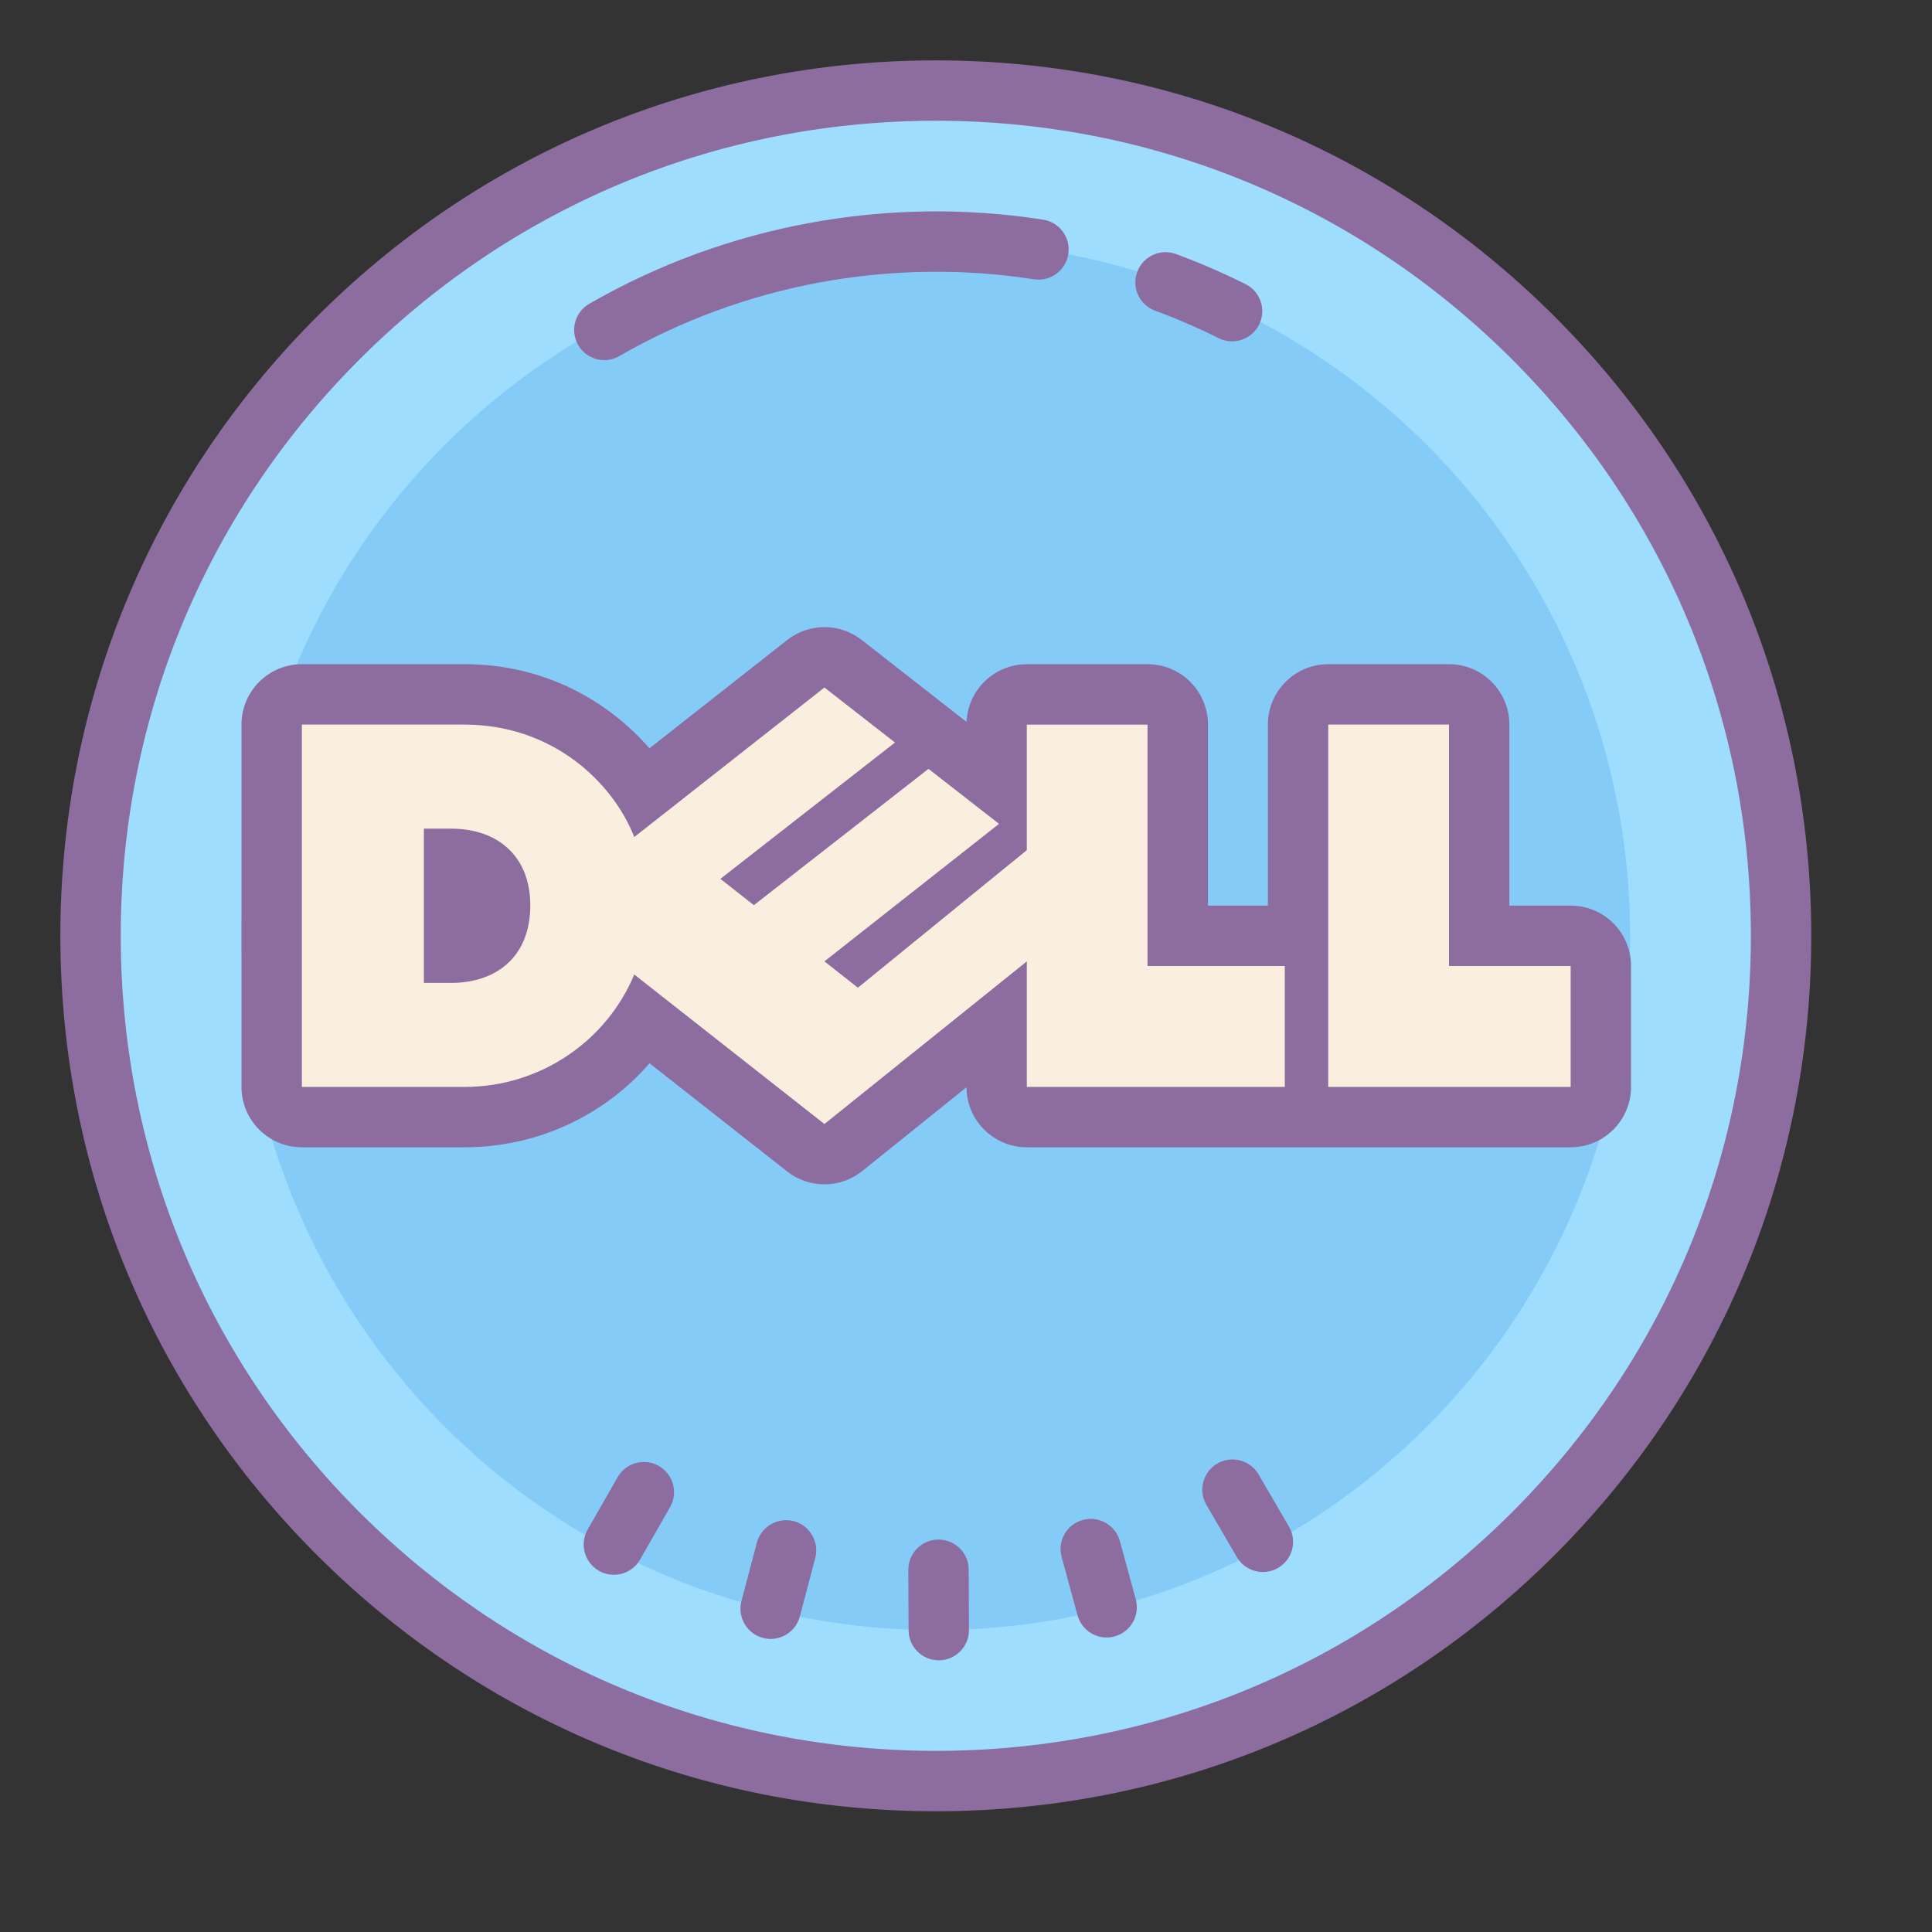 <svg xmlns="http://www.w3.org/2000/svg" viewBox="0 0 64 64" width="200px" height="200px"><rect x="0" y="0" width="64" height="64" fill="#333333" stroke="none"/><path fill="#9fddff" d="M31 3A28 28 0 1 0 31 59A28 28 0 1 0 31 3Z"/><path fill="#85cbf8" d="M31 8A23 23 0 1 0 31 54A23 23 0 1 0 31 8Z"/><path fill="#faefde" d="M27.312,38.234c-0.219,0-0.437-0.071-0.618-0.214l-5.359-4.213 c-1.288,1.977-3.506,3.199-5.946,3.199H10c-0.553,0-1-0.448-1-1V24.003c0-0.552,0.447-1,1-1h5.388c2.73,0,4.812,1.473,5.947,3.198 l5.358-4.212c0.182-0.143,0.399-0.214,0.618-0.214c0.217,0,0.435,0.07,0.615,0.211l2.337,1.822c0.21,0.165,0.346,0.405,0.377,0.667 c0.039-0.004,0.078-0.007,0.117-0.007c0.217,0,0.435,0.07,0.615,0.211l1.643,1.281v-1.958c0-0.552,0.447-1,1-1h4 c0.553,0,1,0.448,1,1V31h3.547c0.157,0,0.306,0.036,0.438,0.101v-7.097c0-0.552,0.447-1,1-1h4c0.553,0,1,0.448,1,1V31h3.03 c0.553,0,1,0.448,1,1v4.006c0,0.552-0.447,1-1,1H44c-0.282,0-0.537-0.117-0.719-0.305c-0.182,0.188-0.437,0.305-0.719,0.305h-8.547 c-0.553,0-1-0.448-1-1v-2.073l-5.078,4.08C27.755,38.161,27.533,38.234,27.312,38.234z M15.041,31.559 c0.716-0.022,1.525-0.324,1.525-1.573c0-1.218-0.81-1.513-1.525-1.534V31.559z"/><path fill="#8d6c9f" d="M51.42,10.407C45.949,4.982,38.704,2,31.005,2c-0.042,0-0.085,0-0.127,0 c-7.746,0.033-15.017,3.08-20.471,8.581S1.967,23.377,2,31.123s3.08,15.016,8.58,20.47C16.051,57.018,23.296,60,30.995,60 c0.042,0,0.085,0,0.127,0c7.746-0.033,15.017-3.08,20.471-8.581S60.033,38.623,60,30.877S56.92,15.861,51.42,10.407z M50.173,50.011C45.095,55.132,38.326,57.969,31.114,58c-7.206,0.023-14.004-2.749-19.125-7.827 C6.867,45.095,4.03,38.326,4,31.114s2.749-14.004,7.827-19.125S23.674,4.031,30.886,4c0.04,0,0.079,0,0.119,0 c7.167,0,13.913,2.777,19.006,7.827C55.133,16.905,57.97,23.674,58,30.886S55.251,44.89,50.173,50.011z"/><path fill="#8d6c9f" d="M31.089 51c-.001 0-.003 0-.005 0-.552.002-.997.452-.995 1.004l.009 2c.002.551.449.996 1 .996.001 0 .003 0 .004 0 .553-.002.998-.452.996-1.004l-.009-2C32.087 51.445 31.64 51 31.089 51zM37.098 51.051c-.146-.534-.698-.844-1.228-.702-.533.146-.848.695-.702 1.228l.526 1.93c.121.445.524.737.964.737.088 0 .176-.012.264-.036.533-.146.848-.695.702-1.228L37.098 51.051zM21.824 48.561c-.479-.274-1.09-.107-1.364.372l-.993 1.736c-.274.479-.107 1.09.372 1.365.156.089.327.132.495.132.347 0 .685-.181.869-.503l.993-1.736C22.471 49.446 22.304 48.835 21.824 48.561zM41.692 48.843c-.279-.478-.889-.64-1.368-.36-.477.278-.638.89-.36 1.367l1.007 1.728c.187.319.521.497.865.497.171 0 .344-.044.503-.136.477-.278.638-.89.36-1.367L41.692 48.843zM26.294 50.39c-.525-.137-1.081.177-1.222.712l-.51 1.934c-.141.534.178 1.081.712 1.222.085.022.171.034.256.034.442 0 .848-.297.966-.746l.51-1.934C27.146 51.078 26.828 50.531 26.294 50.39zM38.264 10.292c.712.262 1.42.568 2.104.91.143.072.295.105.445.105.367 0 .721-.203.896-.553.247-.494.046-1.095-.448-1.341-.748-.374-1.523-.709-2.305-.998-.517-.19-1.093.074-1.284.593C37.48 9.525 37.745 10.1 38.264 10.292zM20.019 11.929c.169 0 .341-.043.498-.134 4.125-2.377 9.001-3.279 13.729-2.543.555.082 1.058-.289 1.143-.834s-.289-1.057-.834-1.142c-5.179-.807-10.518.184-15.035 2.788-.479.276-.644.887-.367 1.366C19.336 11.75 19.673 11.929 20.019 11.929zM52.03 30H50v-5.997c0-1.105-.895-2-2-2h-4c-1.105 0-2 .895-2 2V30h-1.984v-5.997c0-1.105-.895-2-2-2h-4c-1.075 0-1.952.848-1.998 1.912l-.03-.024c-.192-.15-3.446-2.694-3.446-2.694-.362-.282-.796-.423-1.23-.423-.437 0-.873.143-1.236.428l-4.562 3.587c-1.372-1.574-3.482-2.787-6.125-2.787H10c-1.105 0-2 .895-2 2v12.003c0 1.105.895 2 2 2h5.387c2.406 0 4.623-1.043 6.129-2.783l4.558 3.583c.363.285.8.428 1.236.428.444 0 .887-.147 1.253-.441l3.452-2.774c.007 1.098.9 1.987 2 1.987H52.03c1.105 0 2-.895 2-2V32C54.03 30.895 53.134 30 52.03 30zM42.562 36.006h-8.547v-4.159l-6.705 5.387-6.299-4.952c-.908 2.182-3.091 3.724-5.625 3.724H10V24.003h5.387c2.827 0 4.861 1.807 5.625 3.724l6.299-4.952 2.337 1.822-5.784 4.516 1.109.872 5.784-4.516 2.337 1.822-5.784 4.556 1.109.872 5.595-4.556v-4.159h4V32h4.547V36.006zM52.03 36.006H44V24.003h4V32h4.03V36.006z"/><path fill="#8d6c9f" d="M14.952,27.45h-0.911v5.11h0.911c1.415,0,2.615-0.798,2.615-2.575 C17.566,28.354,16.474,27.45,14.952,27.45z"/></svg>